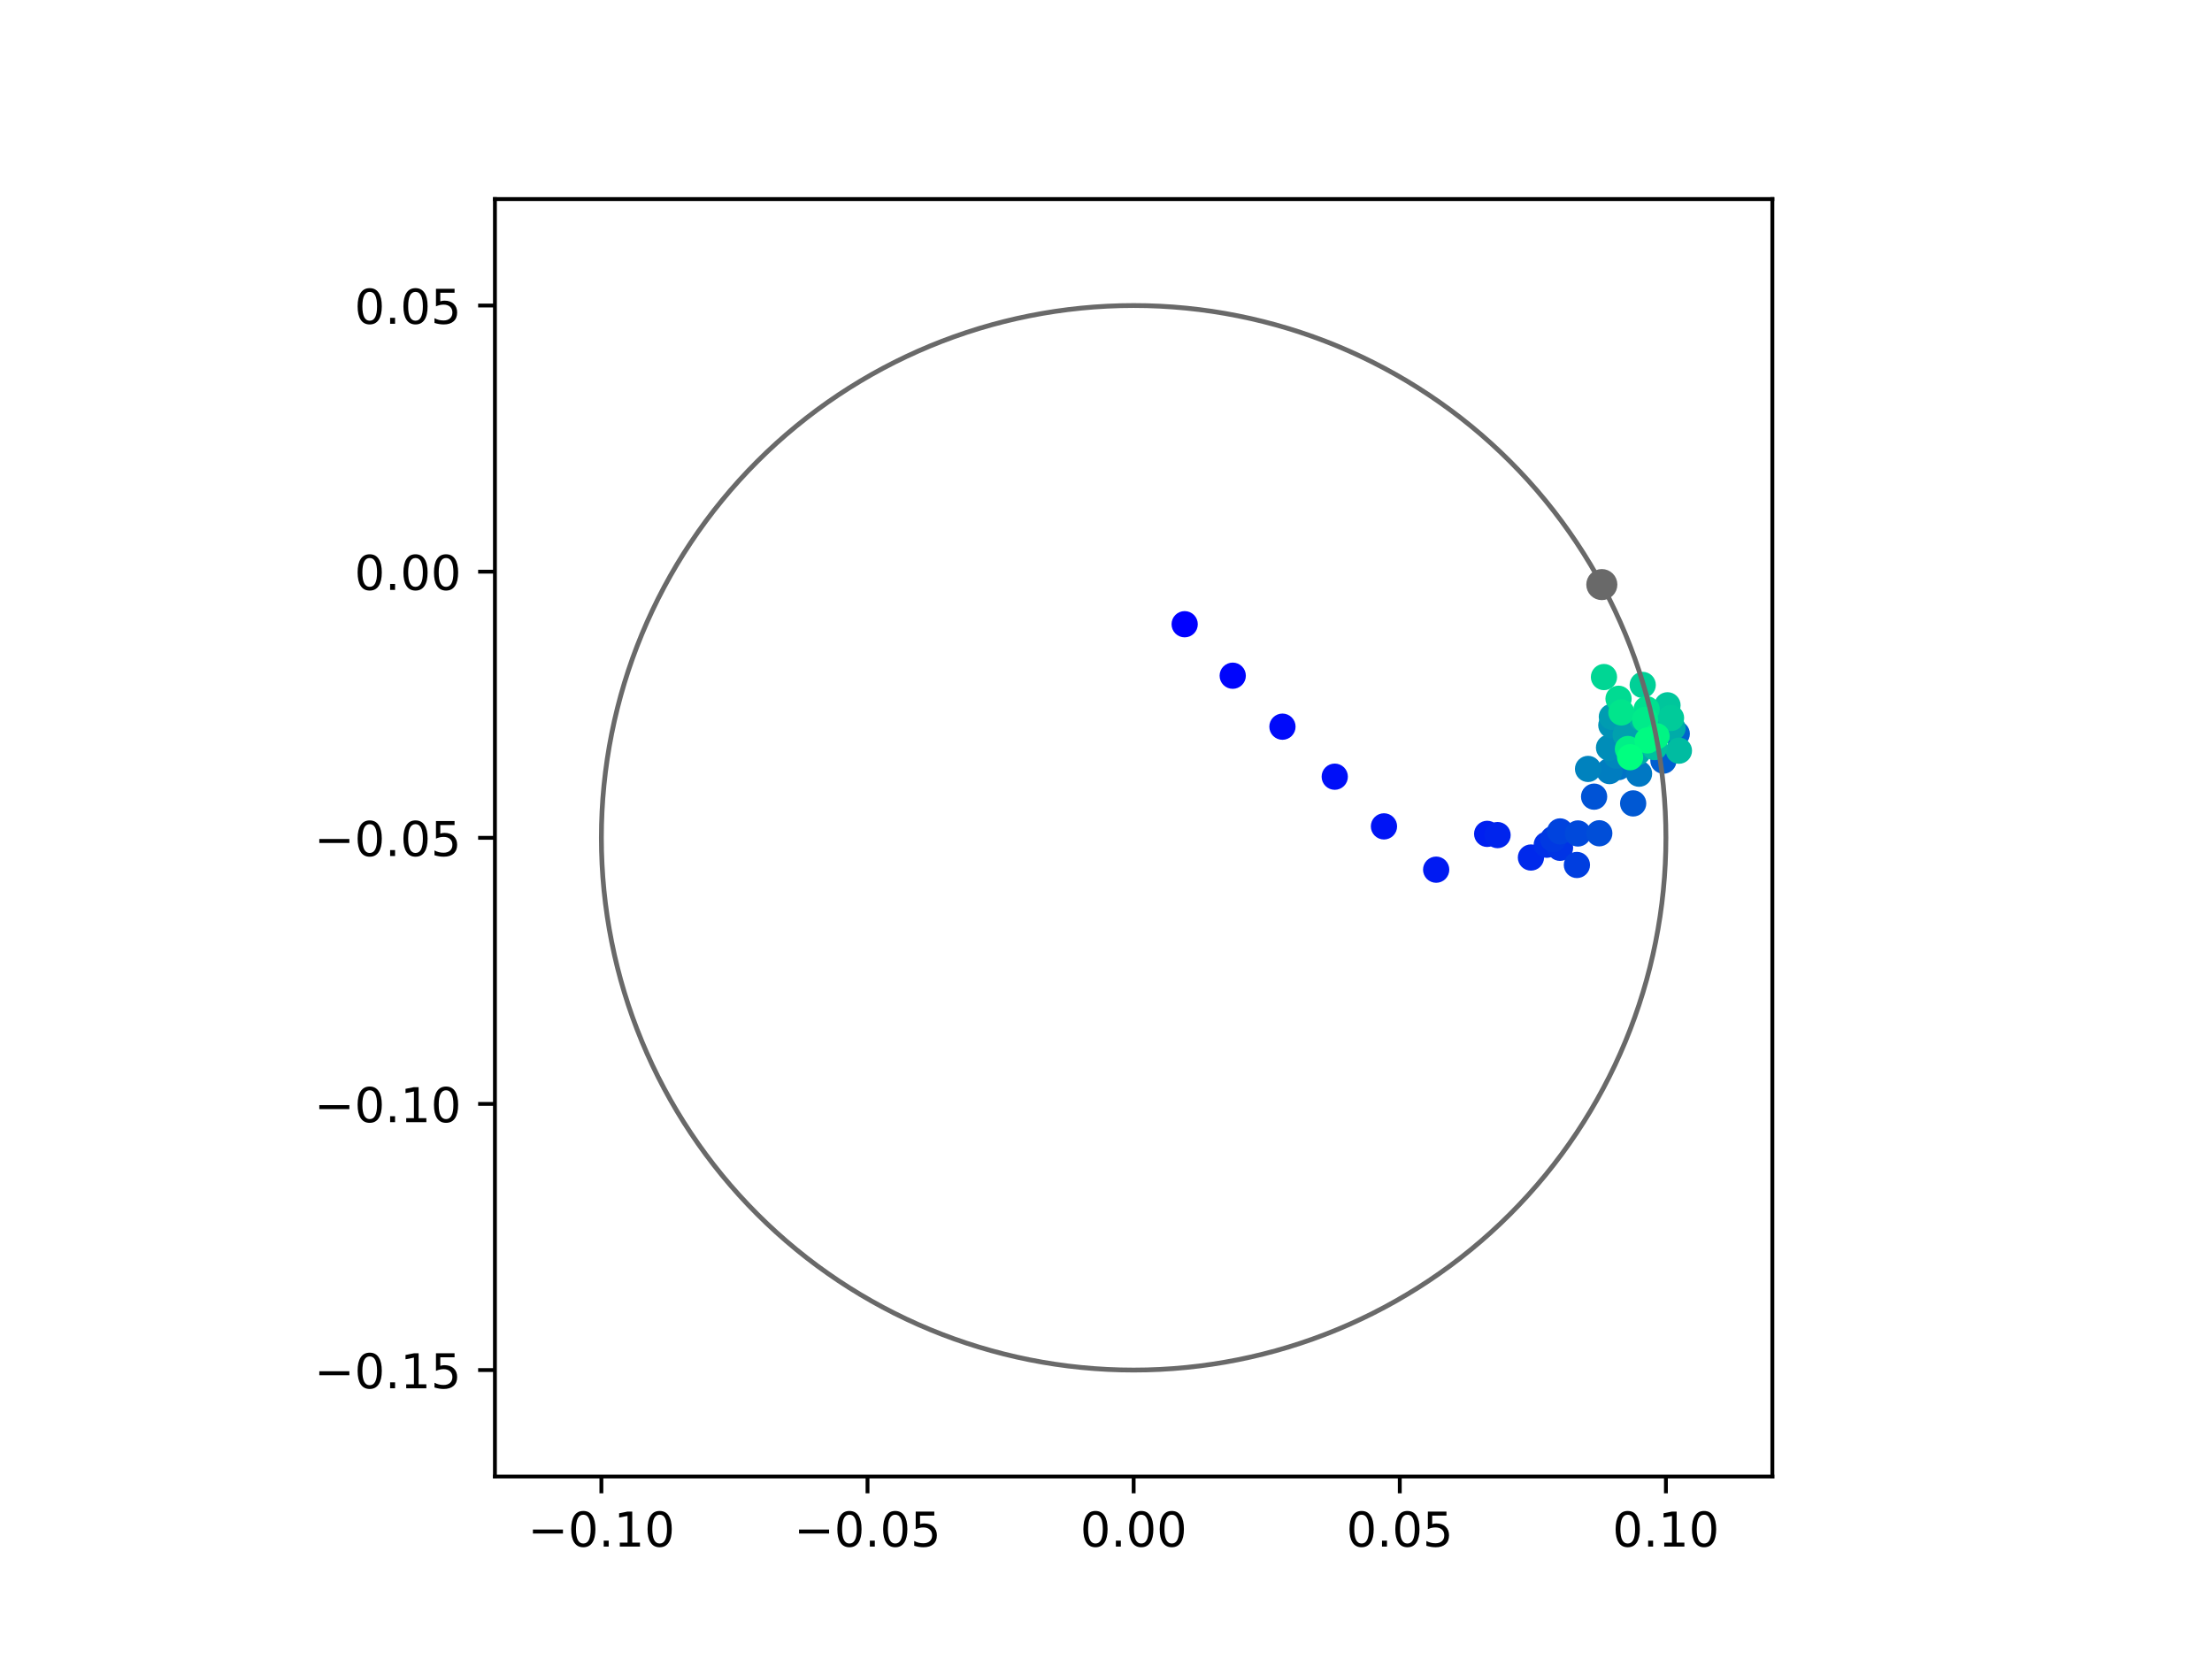 <?xml version="1.0" encoding="utf-8" standalone="no"?>
<!DOCTYPE svg PUBLIC "-//W3C//DTD SVG 1.1//EN"
  "http://www.w3.org/Graphics/SVG/1.1/DTD/svg11.dtd">
<!-- Created with matplotlib (https://matplotlib.org/) -->
<svg height="345.6pt" version="1.1" viewBox="0 0 460.8 345.6" width="460.8pt" xmlns="http://www.w3.org/2000/svg" xmlns:xlink="http://www.w3.org/1999/xlink">
 <defs>
  <style type="text/css">
*{stroke-linecap:butt;stroke-linejoin:round;}
  </style>
 </defs>
 <g id="figure_1">
  <g id="patch_1">
   <path d="M 0 345.6 
L 460.8 345.6 
L 460.8 0 
L 0 0 
z
" style="fill:#ffffff;"/>
  </g>
  <g id="axes_1">
   <g id="patch_2">
    <path d="M 103.104 307.584 
L 369.216 307.584 
L 369.216 41.472 
L 103.104 41.472 
z
" style="fill:#ffffff;"/>
   </g>
   <g id="PathCollection_1">
    <defs>
     <path d="M 0 2.236 
C 0.593 2.236 1.162 2 1.581 1.581 
C 2 1.162 2.236 0.593 2.236 0 
C 2.236 -0.593 2 -1.162 1.581 -1.581 
C 1.162 -2 0.593 -2.236 0 -2.236 
C -0.593 -2.236 -1.162 -2 -1.581 -1.581 
C -2 -1.162 -2.236 -0.593 -2.236 0 
C -2.236 0.593 -2 1.162 -1.581 1.581 
C -1.162 2 -0.593 2.236 0 2.236 
z
" id="C0_0_66043a4398"/>
    </defs>
    <g clip-path="url(#pd47707935b)">
     <use style="fill:#0000ff;stroke:#0000ff;" x="246.789" xlink:href="#C0_0_66043a4398" y="130.038"/>
    </g>
    <g clip-path="url(#pd47707935b)">
     <use style="fill:#0005fc;stroke:#0005fc;" x="256.799" xlink:href="#C0_0_66043a4398" y="140.764"/>
    </g>
    <g clip-path="url(#pd47707935b)">
     <use style="fill:#000afa;stroke:#000afa;" x="267.157" xlink:href="#C0_0_66043a4398" y="151.381"/>
    </g>
    <g clip-path="url(#pd47707935b)">
     <use style="fill:#000ff8;stroke:#000ff8;" x="278.054" xlink:href="#C0_0_66043a4398" y="161.799"/>
    </g>
    <g clip-path="url(#pd47707935b)">
     <use style="fill:#0014f5;stroke:#0014f5;" x="288.306" xlink:href="#C0_0_66043a4398" y="172.149"/>
    </g>
    <g clip-path="url(#pd47707935b)">
     <use style="fill:#001af2;stroke:#001af2;" x="299.18" xlink:href="#C0_0_66043a4398" y="181.168"/>
    </g>
    <g clip-path="url(#pd47707935b)">
     <use style="fill:#001ff0;stroke:#001ff0;" x="309.806" xlink:href="#C0_0_66043a4398" y="173.709"/>
    </g>
    <g clip-path="url(#pd47707935b)">
     <use style="fill:#0024ed;stroke:#0024ed;" x="311.969" xlink:href="#C0_0_66043a4398" y="173.965"/>
    </g>
    <g clip-path="url(#pd47707935b)">
     <use style="fill:#0029eb;stroke:#0029eb;" x="318.922" xlink:href="#C0_0_66043a4398" y="178.637"/>
    </g>
    <g clip-path="url(#pd47707935b)">
     <use style="fill:#002fe8;stroke:#002fe8;" x="322.217" xlink:href="#C0_0_66043a4398" y="175.97"/>
    </g>
    <g clip-path="url(#pd47707935b)">
     <use style="fill:#0034e5;stroke:#0034e5;" x="324.981" xlink:href="#C0_0_66043a4398" y="176.612"/>
    </g>
    <g clip-path="url(#pd47707935b)">
     <use style="fill:#0039e2;stroke:#0039e2;" x="323.559" xlink:href="#C0_0_66043a4398" y="174.785"/>
    </g>
    <g clip-path="url(#pd47707935b)">
     <use style="fill:#003ee0;stroke:#003ee0;" x="328.499" xlink:href="#C0_0_66043a4398" y="180.189"/>
    </g>
    <g clip-path="url(#pd47707935b)">
     <use style="fill:#0043de;stroke:#0043de;" x="324.994" xlink:href="#C0_0_66043a4398" y="173.201"/>
    </g>
    <g clip-path="url(#pd47707935b)">
     <use style="fill:#0049db;stroke:#0049db;" x="328.719" xlink:href="#C0_0_66043a4398" y="173.626"/>
    </g>
    <g clip-path="url(#pd47707935b)">
     <use style="fill:#004ed8;stroke:#004ed8;" x="333.159" xlink:href="#C0_0_66043a4398" y="173.588"/>
    </g>
    <g clip-path="url(#pd47707935b)">
     <use style="fill:#0053d6;stroke:#0053d6;" x="332.081" xlink:href="#C0_0_66043a4398" y="165.959"/>
    </g>
    <g clip-path="url(#pd47707935b)">
     <use style="fill:#0058d3;stroke:#0058d3;" x="340.216" xlink:href="#C0_0_66043a4398" y="167.365"/>
    </g>
    <g clip-path="url(#pd47707935b)">
     <use style="fill:#005ed0;stroke:#005ed0;" x="346.52" xlink:href="#C0_0_66043a4398" y="158.455"/>
    </g>
    <g clip-path="url(#pd47707935b)">
     <use style="fill:#0063ce;stroke:#0063ce;" x="349.301" xlink:href="#C0_0_66043a4398" y="152.871"/>
    </g>
    <g clip-path="url(#pd47707935b)">
     <use style="fill:#0068cb;stroke:#0068cb;" x="345.04" xlink:href="#C0_0_66043a4398" y="152.811"/>
    </g>
    <g clip-path="url(#pd47707935b)">
     <use style="fill:#006dc8;stroke:#006dc8;" x="341.012" xlink:href="#C0_0_66043a4398" y="153.353"/>
    </g>
    <g clip-path="url(#pd47707935b)">
     <use style="fill:#0072c6;stroke:#0072c6;" x="337.144" xlink:href="#C0_0_66043a4398" y="159.808"/>
    </g>
    <g clip-path="url(#pd47707935b)">
     <use style="fill:#0078c3;stroke:#0078c3;" x="341.443" xlink:href="#C0_0_66043a4398" y="161.176"/>
    </g>
    <g clip-path="url(#pd47707935b)">
     <use style="fill:#007dc0;stroke:#007dc0;" x="335.282" xlink:href="#C0_0_66043a4398" y="160.632"/>
    </g>
    <g clip-path="url(#pd47707935b)">
     <use style="fill:#0082be;stroke:#0082be;" x="330.82" xlink:href="#C0_0_66043a4398" y="160.182"/>
    </g>
    <g clip-path="url(#pd47707935b)">
     <use style="fill:#0087bc;stroke:#0087bc;" x="336.732" xlink:href="#C0_0_66043a4398" y="157.424"/>
    </g>
    <g clip-path="url(#pd47707935b)">
     <use style="fill:#008db8;stroke:#008db8;" x="335.189" xlink:href="#C0_0_66043a4398" y="155.753"/>
    </g>
    <g clip-path="url(#pd47707935b)">
     <use style="fill:#0092b6;stroke:#0092b6;" x="335.671" xlink:href="#C0_0_66043a4398" y="151.076"/>
    </g>
    <g clip-path="url(#pd47707935b)">
     <use style="fill:#0097b3;stroke:#0097b3;" x="340.838" xlink:href="#C0_0_66043a4398" y="152.018"/>
    </g>
    <g clip-path="url(#pd47707935b)">
     <use style="fill:#009cb1;stroke:#009cb1;" x="335.781" xlink:href="#C0_0_66043a4398" y="149.324"/>
    </g>
    <g clip-path="url(#pd47707935b)">
     <use style="fill:#00a1ae;stroke:#00a1ae;" x="338.668" xlink:href="#C0_0_66043a4398" y="153.109"/>
    </g>
    <g clip-path="url(#pd47707935b)">
     <use style="fill:#00a7ac;stroke:#00a7ac;" x="341.161" xlink:href="#C0_0_66043a4398" y="156.702"/>
    </g>
    <g clip-path="url(#pd47707935b)">
     <use style="fill:#00aca9;stroke:#00aca9;" x="348.421" xlink:href="#C0_0_66043a4398" y="151.66"/>
    </g>
    <g clip-path="url(#pd47707935b)">
     <use style="fill:#00b1a6;stroke:#00b1a6;" x="342.086" xlink:href="#C0_0_66043a4398" y="149.743"/>
    </g>
    <g clip-path="url(#pd47707935b)">
     <use style="fill:#00b6a4;stroke:#00b6a4;" x="344.807" xlink:href="#C0_0_66043a4398" y="150.61"/>
    </g>
    <g clip-path="url(#pd47707935b)">
     <use style="fill:#00bca1;stroke:#00bca1;" x="349.75" xlink:href="#C0_0_66043a4398" y="156.381"/>
    </g>
    <g clip-path="url(#pd47707935b)">
     <use style="fill:#00c19e;stroke:#00c19e;" x="344.663" xlink:href="#C0_0_66043a4398" y="155.63"/>
    </g>
    <g clip-path="url(#pd47707935b)">
     <use style="fill:#00c69c;stroke:#00c69c;" x="347.369" xlink:href="#C0_0_66043a4398" y="146.928"/>
    </g>
    <g clip-path="url(#pd47707935b)">
     <use style="fill:#00cb9a;stroke:#00cb9a;" x="348.102" xlink:href="#C0_0_66043a4398" y="149.567"/>
    </g>
    <g clip-path="url(#pd47707935b)">
     <use style="fill:#00d097;stroke:#00d097;" x="342.207" xlink:href="#C0_0_66043a4398" y="142.686"/>
    </g>
    <g clip-path="url(#pd47707935b)">
     <use style="fill:#00d694;stroke:#00d694;" x="334.135" xlink:href="#C0_0_66043a4398" y="141.043"/>
    </g>
    <g clip-path="url(#pd47707935b)">
     <use style="fill:#00db92;stroke:#00db92;" x="337.172" xlink:href="#C0_0_66043a4398" y="145.567"/>
    </g>
    <g clip-path="url(#pd47707935b)">
     <use style="fill:#00e08f;stroke:#00e08f;" x="343.017" xlink:href="#C0_0_66043a4398" y="147.744"/>
    </g>
    <g clip-path="url(#pd47707935b)">
     <use style="fill:#00e58c;stroke:#00e58c;" x="337.764" xlink:href="#C0_0_66043a4398" y="148.415"/>
    </g>
    <g clip-path="url(#pd47707935b)">
     <use style="fill:#00eb8a;stroke:#00eb8a;" x="342.704" xlink:href="#C0_0_66043a4398" y="149.959"/>
    </g>
    <g clip-path="url(#pd47707935b)">
     <use style="fill:#00f087;stroke:#00f087;" x="339.125" xlink:href="#C0_0_66043a4398" y="156.029"/>
    </g>
    <g clip-path="url(#pd47707935b)">
     <use style="fill:#00f584;stroke:#00f584;" x="345.095" xlink:href="#C0_0_66043a4398" y="153.366"/>
    </g>
    <g clip-path="url(#pd47707935b)">
     <use style="fill:#00fa82;stroke:#00fa82;" x="343.217" xlink:href="#C0_0_66043a4398" y="154.247"/>
    </g>
    <g clip-path="url(#pd47707935b)">
     <use style="fill:#00ff80;stroke:#00ff80;" x="339.578" xlink:href="#C0_0_66043a4398" y="157.743"/>
    </g>
   </g>
   <g id="PathCollection_2">
    <defs>
     <path d="M 0 2.739 
C 0.726 2.739 1.423 2.45 1.936 1.936 
C 2.45 1.423 2.739 0.726 2.739 0 
C 2.739 -0.726 2.45 -1.423 1.936 -1.936 
C 1.423 -2.45 0.726 -2.739 0 -2.739 
C -0.726 -2.739 -1.423 -2.45 -1.936 -1.936 
C -2.45 -1.423 -2.739 -0.726 -2.739 0 
C -2.739 0.726 -2.45 1.423 -1.936 1.936 
C -1.423 2.45 -0.726 2.739 0 2.739 
z
" id="m5585fa2ab2" style="stroke:#696969;"/>
    </defs>
    <g clip-path="url(#pd47707935b)">
     <use style="fill:#696969;stroke:#696969;" x="333.69" xlink:href="#m5585fa2ab2" y="121.781"/>
    </g>
   </g>
   <g id="patch_3">
    <path clip-path="url(#pd47707935b)" d="M 236.16 285.408 
C 265.566 285.408 293.771 273.725 314.564 252.932 
C 335.357 232.139 347.04 203.934 347.04 174.528 
C 347.04 145.122 335.357 116.917 314.564 96.124 
C 293.771 75.331 265.566 63.648 236.16 63.648 
C 206.754 63.648 178.549 75.331 157.756 96.124 
C 136.963 116.917 125.28 145.122 125.28 174.528 
C 125.28 203.934 136.963 232.139 157.756 252.932 
C 178.549 273.725 206.754 285.408 236.16 285.408 
z
" style="fill:none;stroke:#696969;stroke-linejoin:miter;"/>
   </g>
   <g id="matplotlib.axis_1">
    <g id="xtick_1">
     <g id="line2d_1">
      <defs>
       <path d="M 0 0 
L 0 3.5 
" id="me4277d47f2" style="stroke:#000000;stroke-width:0.8;"/>
      </defs>
      <g>
       <use style="stroke:#000000;stroke-width:0.8;" x="125.28" xlink:href="#me4277d47f2" y="307.584"/>
      </g>
     </g>
     <g id="text_1">
      <!-- −0.10 -->
      <defs>
       <path d="M 10.594 35.5 
L 73.188 35.5 
L 73.188 27.203 
L 10.594 27.203 
z
" id="DejaVuSans-8722"/>
       <path d="M 31.781 66.406 
Q 24.172 66.406 20.328 58.906 
Q 16.5 51.422 16.5 36.375 
Q 16.5 21.391 20.328 13.891 
Q 24.172 6.391 31.781 6.391 
Q 39.453 6.391 43.281 13.891 
Q 47.125 21.391 47.125 36.375 
Q 47.125 51.422 43.281 58.906 
Q 39.453 66.406 31.781 66.406 
z
M 31.781 74.219 
Q 44.047 74.219 50.516 64.516 
Q 56.984 54.828 56.984 36.375 
Q 56.984 17.969 50.516 8.266 
Q 44.047 -1.422 31.781 -1.422 
Q 19.531 -1.422 13.062 8.266 
Q 6.594 17.969 6.594 36.375 
Q 6.594 54.828 13.062 64.516 
Q 19.531 74.219 31.781 74.219 
z
" id="DejaVuSans-48"/>
       <path d="M 10.688 12.406 
L 21 12.406 
L 21 0 
L 10.688 0 
z
" id="DejaVuSans-46"/>
       <path d="M 12.406 8.297 
L 28.516 8.297 
L 28.516 63.922 
L 10.984 60.406 
L 10.984 69.391 
L 28.422 72.906 
L 38.281 72.906 
L 38.281 8.297 
L 54.391 8.297 
L 54.391 0 
L 12.406 0 
z
" id="DejaVuSans-49"/>
      </defs>
      <g transform="translate(109.957 322.182)scale(0.1 -0.1)">
       <use xlink:href="#DejaVuSans-8722"/>
       <use x="83.789" xlink:href="#DejaVuSans-48"/>
       <use x="147.412" xlink:href="#DejaVuSans-46"/>
       <use x="179.199" xlink:href="#DejaVuSans-49"/>
       <use x="242.822" xlink:href="#DejaVuSans-48"/>
      </g>
     </g>
    </g>
    <g id="xtick_2">
     <g id="line2d_2">
      <g>
       <use style="stroke:#000000;stroke-width:0.8;" x="180.72" xlink:href="#me4277d47f2" y="307.584"/>
      </g>
     </g>
     <g id="text_2">
      <!-- −0.05 -->
      <defs>
       <path d="M 10.797 72.906 
L 49.516 72.906 
L 49.516 64.594 
L 19.828 64.594 
L 19.828 46.734 
Q 21.969 47.469 24.109 47.828 
Q 26.266 48.188 28.422 48.188 
Q 40.625 48.188 47.75 41.5 
Q 54.891 34.812 54.891 23.391 
Q 54.891 11.625 47.562 5.094 
Q 40.234 -1.422 26.906 -1.422 
Q 22.312 -1.422 17.547 -0.641 
Q 12.797 0.141 7.719 1.703 
L 7.719 11.625 
Q 12.109 9.234 16.797 8.062 
Q 21.484 6.891 26.703 6.891 
Q 35.156 6.891 40.078 11.328 
Q 45.016 15.766 45.016 23.391 
Q 45.016 31 40.078 35.438 
Q 35.156 39.891 26.703 39.891 
Q 22.75 39.891 18.812 39.016 
Q 14.891 38.141 10.797 36.281 
z
" id="DejaVuSans-53"/>
      </defs>
      <g transform="translate(165.397 322.182)scale(0.1 -0.1)">
       <use xlink:href="#DejaVuSans-8722"/>
       <use x="83.789" xlink:href="#DejaVuSans-48"/>
       <use x="147.412" xlink:href="#DejaVuSans-46"/>
       <use x="179.199" xlink:href="#DejaVuSans-48"/>
       <use x="242.822" xlink:href="#DejaVuSans-53"/>
      </g>
     </g>
    </g>
    <g id="xtick_3">
     <g id="line2d_3">
      <g>
       <use style="stroke:#000000;stroke-width:0.8;" x="236.16" xlink:href="#me4277d47f2" y="307.584"/>
      </g>
     </g>
     <g id="text_3">
      <!-- 0.00 -->
      <g transform="translate(225.027 322.182)scale(0.1 -0.1)">
       <use xlink:href="#DejaVuSans-48"/>
       <use x="63.623" xlink:href="#DejaVuSans-46"/>
       <use x="95.41" xlink:href="#DejaVuSans-48"/>
       <use x="159.033" xlink:href="#DejaVuSans-48"/>
      </g>
     </g>
    </g>
    <g id="xtick_4">
     <g id="line2d_4">
      <g>
       <use style="stroke:#000000;stroke-width:0.8;" x="291.6" xlink:href="#me4277d47f2" y="307.584"/>
      </g>
     </g>
     <g id="text_4">
      <!-- 0.05 -->
      <g transform="translate(280.467 322.182)scale(0.1 -0.1)">
       <use xlink:href="#DejaVuSans-48"/>
       <use x="63.623" xlink:href="#DejaVuSans-46"/>
       <use x="95.41" xlink:href="#DejaVuSans-48"/>
       <use x="159.033" xlink:href="#DejaVuSans-53"/>
      </g>
     </g>
    </g>
    <g id="xtick_5">
     <g id="line2d_5">
      <g>
       <use style="stroke:#000000;stroke-width:0.8;" x="347.04" xlink:href="#me4277d47f2" y="307.584"/>
      </g>
     </g>
     <g id="text_5">
      <!-- 0.10 -->
      <g transform="translate(335.907 322.182)scale(0.1 -0.1)">
       <use xlink:href="#DejaVuSans-48"/>
       <use x="63.623" xlink:href="#DejaVuSans-46"/>
       <use x="95.41" xlink:href="#DejaVuSans-49"/>
       <use x="159.033" xlink:href="#DejaVuSans-48"/>
      </g>
     </g>
    </g>
   </g>
   <g id="matplotlib.axis_2">
    <g id="ytick_1">
     <g id="line2d_6">
      <defs>
       <path d="M 0 0 
L -3.5 0 
" id="meae5e136b5" style="stroke:#000000;stroke-width:0.8;"/>
      </defs>
      <g>
       <use style="stroke:#000000;stroke-width:0.8;" x="103.104" xlink:href="#meae5e136b5" y="285.408"/>
      </g>
     </g>
     <g id="text_6">
      <!-- −0.15 -->
      <g transform="translate(65.459 289.207)scale(0.1 -0.1)">
       <use xlink:href="#DejaVuSans-8722"/>
       <use x="83.789" xlink:href="#DejaVuSans-48"/>
       <use x="147.412" xlink:href="#DejaVuSans-46"/>
       <use x="179.199" xlink:href="#DejaVuSans-49"/>
       <use x="242.822" xlink:href="#DejaVuSans-53"/>
      </g>
     </g>
    </g>
    <g id="ytick_2">
     <g id="line2d_7">
      <g>
       <use style="stroke:#000000;stroke-width:0.8;" x="103.104" xlink:href="#meae5e136b5" y="229.968"/>
      </g>
     </g>
     <g id="text_7">
      <!-- −0.10 -->
      <g transform="translate(65.459 233.767)scale(0.1 -0.1)">
       <use xlink:href="#DejaVuSans-8722"/>
       <use x="83.789" xlink:href="#DejaVuSans-48"/>
       <use x="147.412" xlink:href="#DejaVuSans-46"/>
       <use x="179.199" xlink:href="#DejaVuSans-49"/>
       <use x="242.822" xlink:href="#DejaVuSans-48"/>
      </g>
     </g>
    </g>
    <g id="ytick_3">
     <g id="line2d_8">
      <g>
       <use style="stroke:#000000;stroke-width:0.8;" x="103.104" xlink:href="#meae5e136b5" y="174.528"/>
      </g>
     </g>
     <g id="text_8">
      <!-- −0.05 -->
      <g transform="translate(65.459 178.327)scale(0.1 -0.1)">
       <use xlink:href="#DejaVuSans-8722"/>
       <use x="83.789" xlink:href="#DejaVuSans-48"/>
       <use x="147.412" xlink:href="#DejaVuSans-46"/>
       <use x="179.199" xlink:href="#DejaVuSans-48"/>
       <use x="242.822" xlink:href="#DejaVuSans-53"/>
      </g>
     </g>
    </g>
    <g id="ytick_4">
     <g id="line2d_9">
      <g>
       <use style="stroke:#000000;stroke-width:0.8;" x="103.104" xlink:href="#meae5e136b5" y="119.088"/>
      </g>
     </g>
     <g id="text_9">
      <!-- 0.00 -->
      <g transform="translate(73.838 122.887)scale(0.1 -0.1)">
       <use xlink:href="#DejaVuSans-48"/>
       <use x="63.623" xlink:href="#DejaVuSans-46"/>
       <use x="95.41" xlink:href="#DejaVuSans-48"/>
       <use x="159.033" xlink:href="#DejaVuSans-48"/>
      </g>
     </g>
    </g>
    <g id="ytick_5">
     <g id="line2d_10">
      <g>
       <use style="stroke:#000000;stroke-width:0.8;" x="103.104" xlink:href="#meae5e136b5" y="63.648"/>
      </g>
     </g>
     <g id="text_10">
      <!-- 0.05 -->
      <g transform="translate(73.838 67.447)scale(0.1 -0.1)">
       <use xlink:href="#DejaVuSans-48"/>
       <use x="63.623" xlink:href="#DejaVuSans-46"/>
       <use x="95.41" xlink:href="#DejaVuSans-48"/>
       <use x="159.033" xlink:href="#DejaVuSans-53"/>
      </g>
     </g>
    </g>
   </g>
   <g id="patch_4">
    <path d="M 103.104 307.584 
L 103.104 41.472 
" style="fill:none;stroke:#000000;stroke-linecap:square;stroke-linejoin:miter;stroke-width:0.8;"/>
   </g>
   <g id="patch_5">
    <path d="M 369.216 307.584 
L 369.216 41.472 
" style="fill:none;stroke:#000000;stroke-linecap:square;stroke-linejoin:miter;stroke-width:0.8;"/>
   </g>
   <g id="patch_6">
    <path d="M 103.104 307.584 
L 369.216 307.584 
" style="fill:none;stroke:#000000;stroke-linecap:square;stroke-linejoin:miter;stroke-width:0.8;"/>
   </g>
   <g id="patch_7">
    <path d="M 103.104 41.472 
L 369.216 41.472 
" style="fill:none;stroke:#000000;stroke-linecap:square;stroke-linejoin:miter;stroke-width:0.8;"/>
   </g>
  </g>
 </g>
 <defs>
  <clipPath id="pd47707935b">
   <rect height="266.112" width="266.112" x="103.104" y="41.472"/>
  </clipPath>
 </defs>
</svg>
